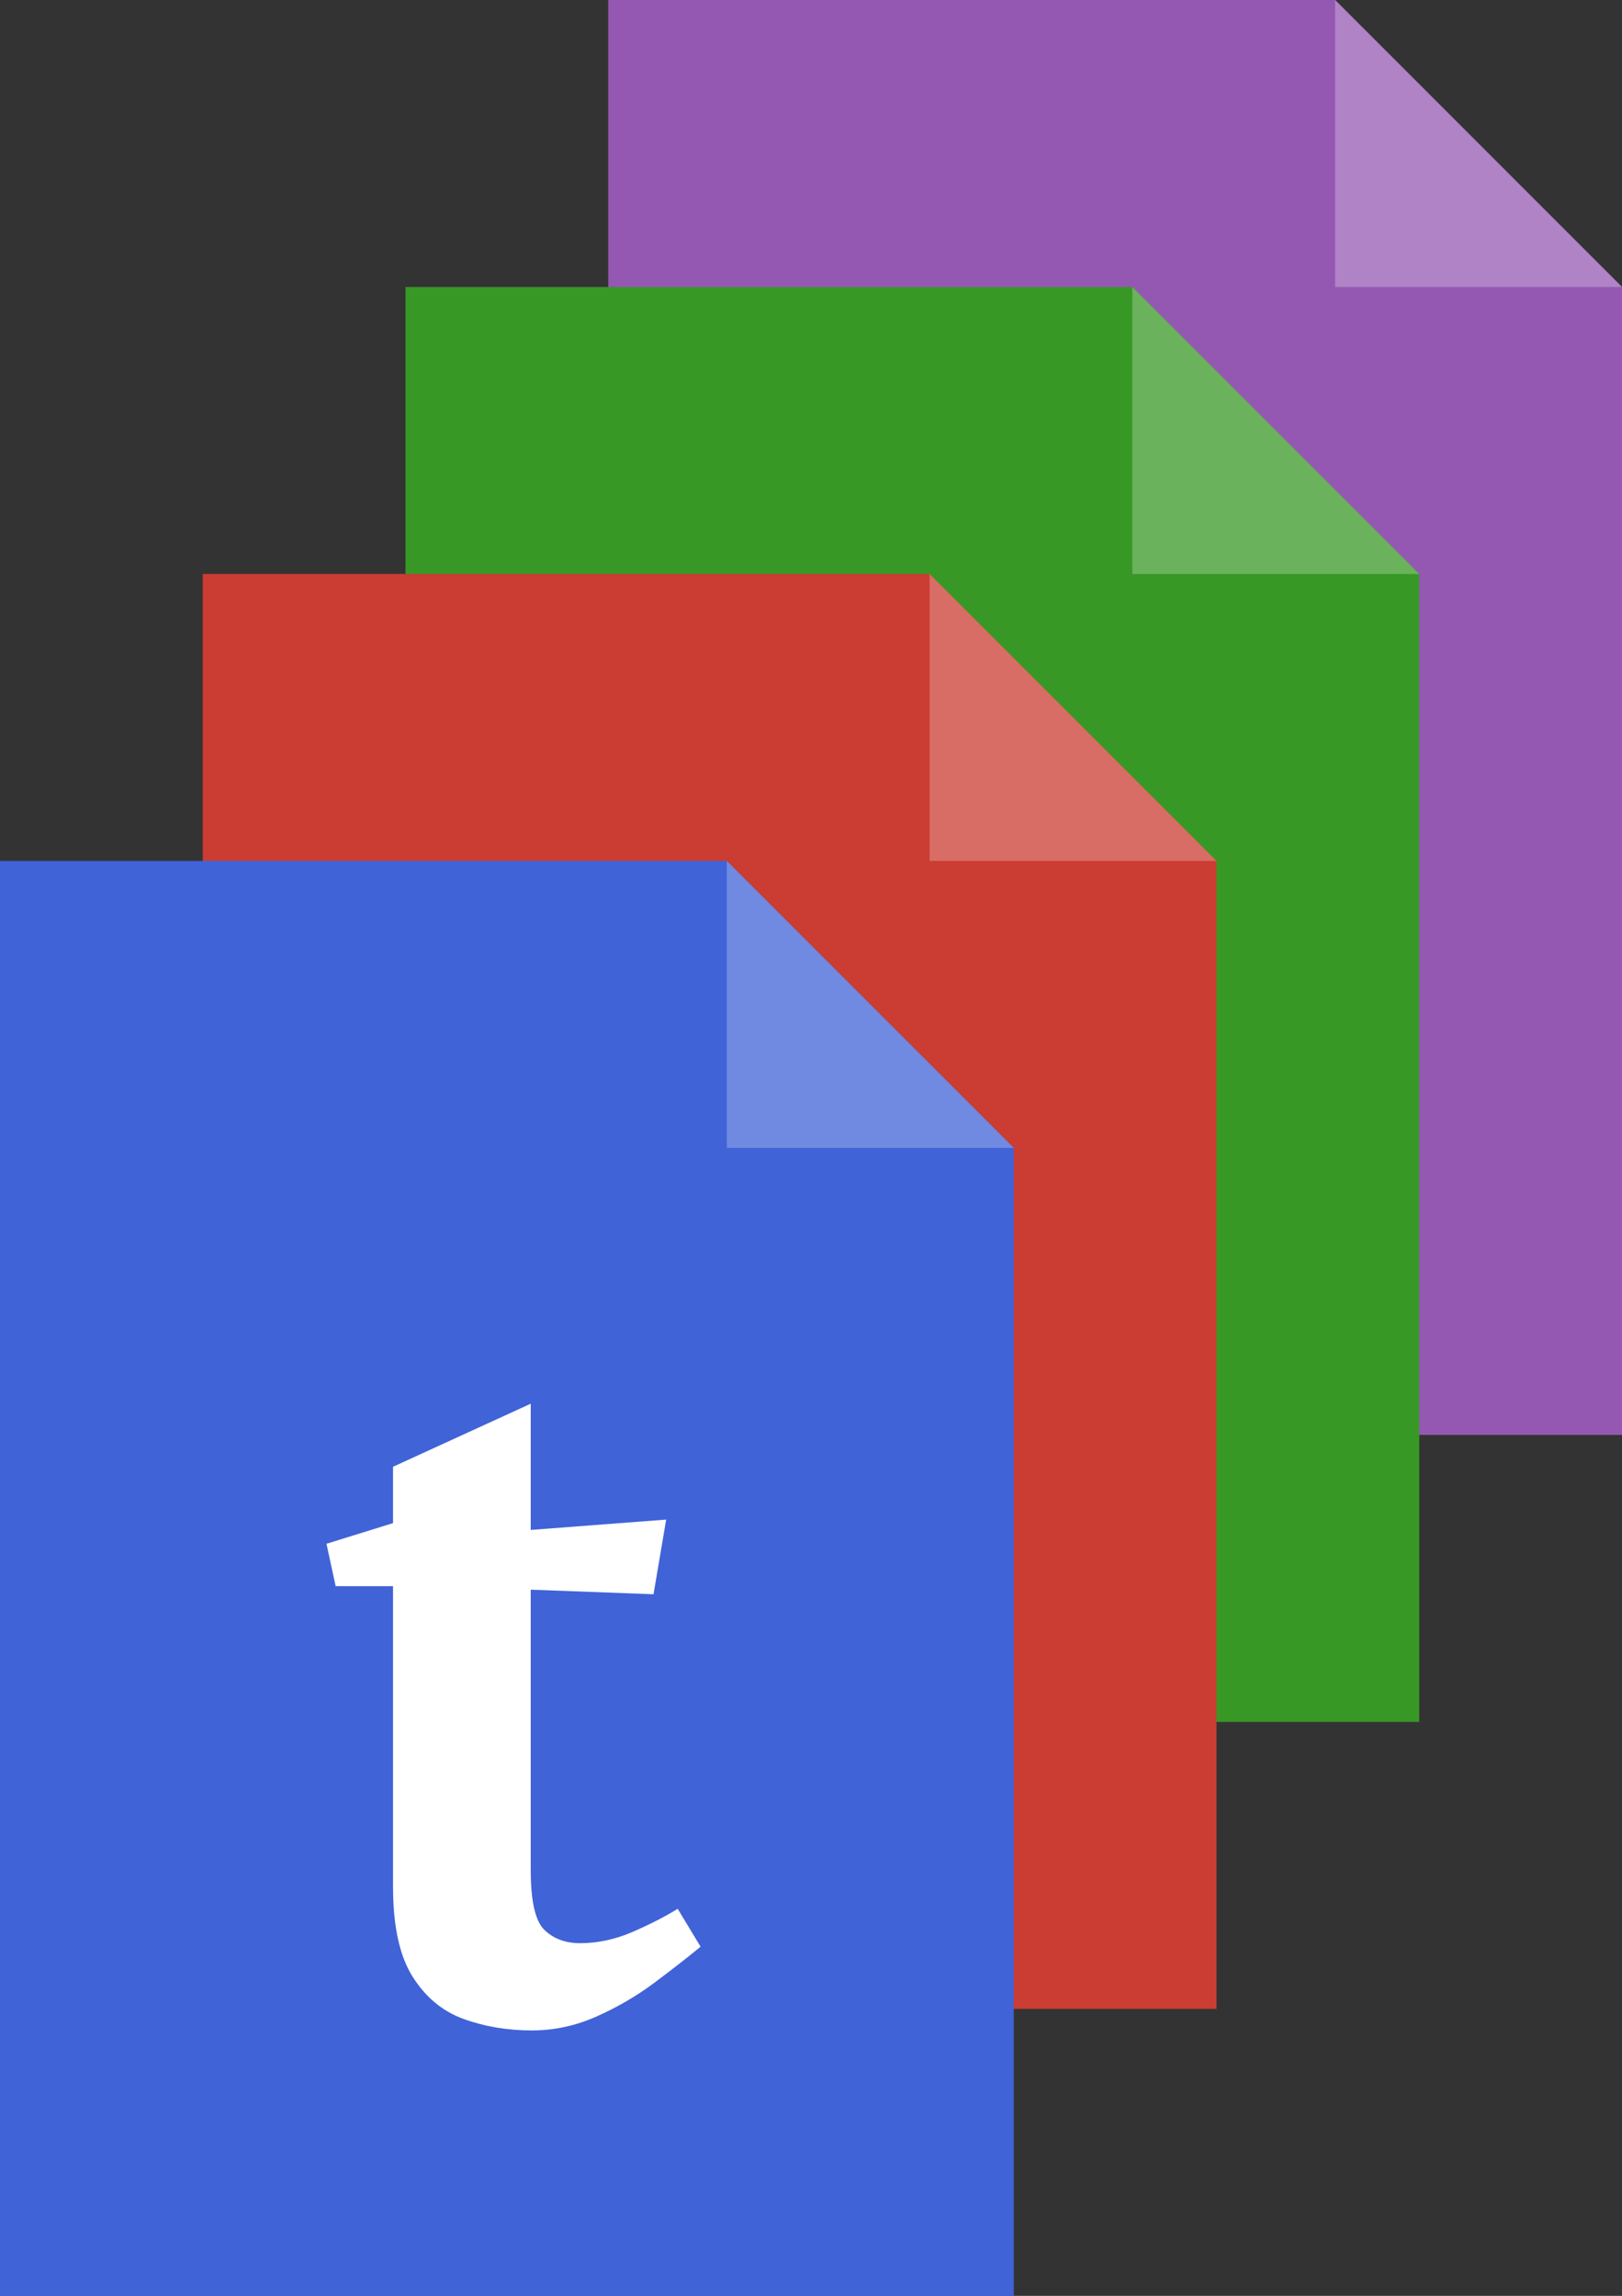 <?xml version="1.0" encoding="UTF-8"?>
<svg xmlns="http://www.w3.org/2000/svg" xmlns:xlink="http://www.w3.org/1999/xlink" width="238" height="336.8" viewBox="0 0 238 336.8">
<rect x="0" y="0" width="238" height="336.8" fill="#333333" stroke="none"/>
<defs>
<g>
<g id="glyph-0-0">
<path d="M 3.875 -62.484 L 2.531 -68.703 L 12.297 -71.734 L 12.297 -80 L 32.5 -89.25 L 32.5 -70.734 L 52.375 -72.25 L 50.516 -61.297 L 32.5 -61.969 L 32.5 -20.875 C 32.5 -16.281 33.172 -13.336 34.516 -12.047 C 35.867 -10.754 37.613 -10.109 39.75 -10.109 C 42.332 -10.109 44.91 -10.664 47.484 -11.781 C 50.066 -12.906 52.258 -14.031 54.062 -15.156 L 57.422 -9.594 C 55.516 -8.02 53.242 -6.25 50.609 -4.281 C 47.973 -2.32 45.133 -0.672 42.094 0.672 C 39.062 2.016 35.922 2.688 32.672 2.688 C 29.078 2.688 25.734 2.125 22.641 1 C 19.555 -0.113 17.062 -2.188 15.156 -5.219 C 13.25 -8.25 12.297 -12.629 12.297 -18.359 L 12.297 -62.484 Z M 3.875 -62.484 "/>
</g>
</g>
</defs>
<path fill-rule="nonzero" fill="rgb(58.4%, 34.5%, 69.8%)" fill-opacity="1" d="M 89.25 0 L 89.25 210.5 L 238 210.5 L 238 42.102 L 195.898 0 "/>
<path fill-rule="nonzero" fill="rgb(68.8%, 50.875%, 77.35%)" fill-opacity="1" d="M 238 42.102 L 195.898 0 L 195.898 42.102 "/>
<path fill-rule="nonzero" fill="rgb(22%, 59.6%, 14.9%)" fill-opacity="1" d="M 59.5 42.102 L 59.5 252.602 L 208.25 252.602 L 208.25 84.199 L 166.148 42.102 "/>
<path fill-rule="nonzero" fill="rgb(41.5%, 69.7%, 36.175%)" fill-opacity="1" d="M 208.25 84.199 L 166.148 42.102 L 166.148 84.199 "/>
<path fill-rule="nonzero" fill="rgb(79.6%, 23.5%, 20%)" fill-opacity="1" d="M 29.75 84.199 L 29.75 294.699 L 178.5 294.699 L 178.5 126.301 L 136.398 84.199 "/>
<path fill-rule="nonzero" fill="rgb(84.7%, 42.625%, 40%)" fill-opacity="1" d="M 178.5 126.301 L 136.398 84.199 L 136.398 126.301 "/>
<path fill-rule="nonzero" fill="rgb(25.1%, 38.8%, 84.7%)" fill-opacity="1" d="M 0 126.301 L 0 336.801 L 148.75 336.801 L 148.75 168.398 L 106.648 126.301 "/>
<path fill-rule="nonzero" fill="rgb(43.825%, 54.1%, 88.525%)" fill-opacity="1" d="M 148.75 168.398 L 106.648 126.301 L 106.648 168.398 "/>
<g fill="rgb(100%, 100%, 100%)" fill-opacity="1">
<use xlink:href="#glyph-0-0" x="45.375" y="295.171"/>
</g>
</svg>
